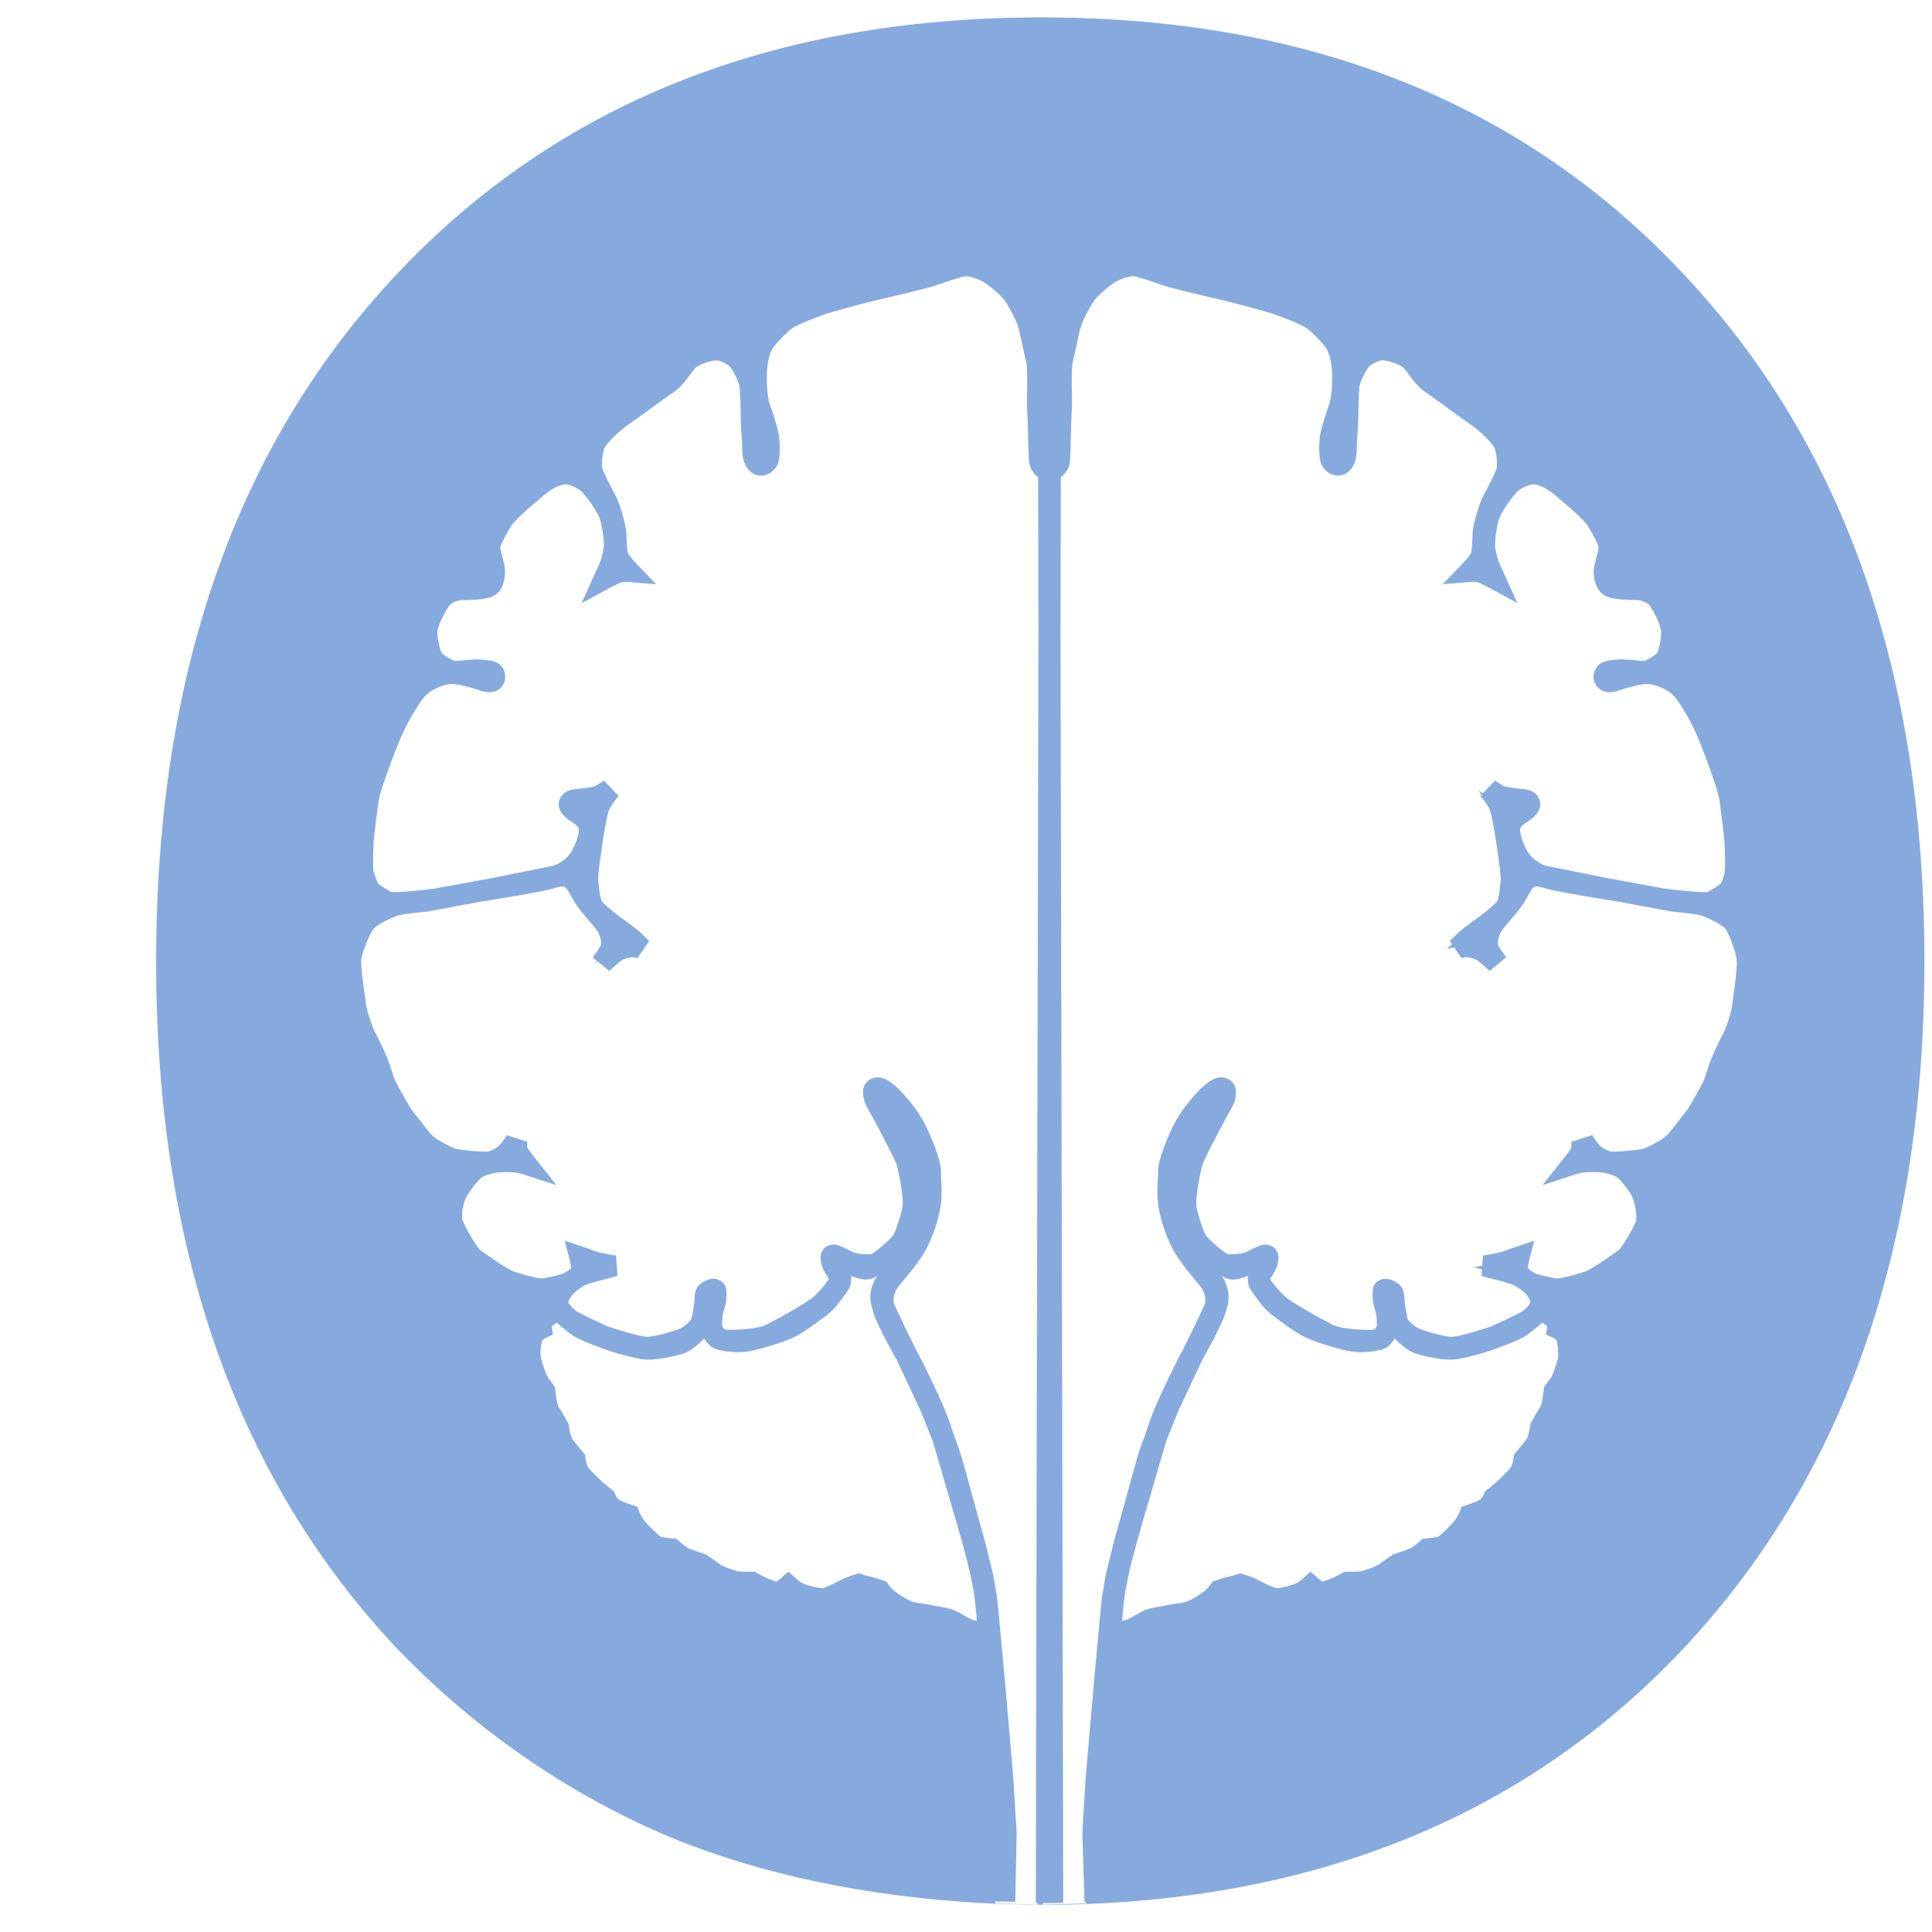 <?xml version="1.0" encoding="UTF-8" standalone="no"?>
<!-- Created with Inkscape (http://www.inkscape.org/) -->

<svg
   xmlns:dc="http://purl.org/dc/elements/1.1/"
   xmlns:cc="http://creativecommons.org/ns#"
   xmlns:rdf="http://www.w3.org/1999/02/22-rdf-syntax-ns#"
   xmlns:svg="http://www.w3.org/2000/svg"
   xmlns="http://www.w3.org/2000/svg"
   xmlns:sodipodi="http://sodipodi.sourceforge.net/DTD/sodipodi-0.dtd"
   xmlns:inkscape="http://www.inkscape.org/namespaces/inkscape"
   width="32"
   height="32"
   viewBox="0 0 32 32"
   id="svg4189"
   version="1.1"
   inkscape:version="0.91 r13725"
   sodipodi:docname="favicon.svg"
   inkscape:export-filename="/home/yoh/proj/CON/3rd/buddycloud.com/theme/static/img/logos/favicon.png"
   inkscape:export-xdpi="90"
   inkscape:export-ydpi="90">
  <defs
     id="defs4191">
    <filter
       style="color-interpolation-filters:sRGB"
       inkscape:label="Drop Shadow"
       id="filter4935">
      <feFlood
         flood-opacity="0.498"
         flood-color="rgb(0,0,0)"
         result="flood"
         id="feFlood4937" />
      <feComposite
         in="flood"
         in2="SourceGraphic"
         operator="in"
         result="composite1"
         id="feComposite4939" />
      <feGaussianBlur
         in="composite1"
         stdDeviation="0.5"
         result="blur"
         id="feGaussianBlur4941" />
      <feOffset
         dx="0.5"
         dy="0.5"
         result="offset"
         id="feOffset4943" />
      <feComposite
         in="SourceGraphic"
         in2="offset"
         operator="over"
         result="composite2"
         id="feComposite4945" />
    </filter>
    <filter
       style="color-interpolation-filters:sRGB;"
       inkscape:label="Drop Shadow"
       id="filter4790">
      <feFlood
         flood-opacity="0.498"
         flood-color="rgb(0,0,0)"
         result="flood"
         id="feFlood4792" />
      <feComposite
         in="flood"
         in2="SourceGraphic"
         operator="out"
         result="composite1"
         id="feComposite4794" />
      <feGaussianBlur
         in="composite1"
         stdDeviation="0.5"
         result="blur"
         id="feGaussianBlur4796" />
      <feOffset
         dx="0.5"
         dy="0.5"
         result="offset"
         id="feOffset4798" />
      <feComposite
         in="offset"
         in2="SourceGraphic"
         operator="atop"
         result="composite2"
         id="feComposite4800" />
    </filter>
  </defs>
  <sodipodi:namedview
     id="base"
     pagecolor="#d6d6d6"
     bordercolor="#666666"
     borderopacity="1.0"
     inkscape:pageopacity="0"
     inkscape:pageshadow="2"
     inkscape:zoom="14.618975"
     inkscape:cx="18.794093"
     inkscape:cy="24.777597"
     inkscape:document-units="px"
     inkscape:current-layer="g6117"
     showgrid="false"
     fit-margin-top="0"
     fit-margin-left="0"
     fit-margin-right="0"
     fit-margin-bottom="0"
     units="px" />
  <g
     inkscape:label="Layer 1"
     inkscape:groupmode="layer"
     id="layer1"
     transform="translate(389.071,-401.864)">
    <g
       style="display:inline;opacity:1"
       id="g6117"
       transform="matrix(8.442,0,0,8.483,-3067.952,-4665.407)">
      <g
         transform="matrix(0.122,0,0,0.115,278.869,531.872)"
         id="g6117-1"
         style="display:inline;opacity:1;enable-background:new;filter:url(#filter4790)">
        <g
           id="g6119-4">
          <g
             transform="translate(-34.209,0)"
             id="g6140-3">
            <g
               style="fill:#87aade;fill-opacity:1"
               transform="translate(24.435,-31.52)"
               id="g6129-5">
              <g
                 transform="translate(128.984,82.368)"
                 style="font-style:normal;font-variant:normal;font-weight:normal;font-stretch:normal;font-size:42.307px;line-height:125%;font-family:'DejaVu Sans';-inkscape-font-specification:'DejaVu Sans';text-align:start;letter-spacing:0px;word-spacing:0px;writing-mode:lr-tb;text-anchor:start;fill:#87aade;fill-opacity:1;stroke:none;stroke-width:1px;stroke-linecap:butt;stroke-linejoin:miter;stroke-opacity:1"
                 id="g6131-2">
                <path
                   inkscape:connector-curvature="0"
                   id="path6137-2"
                   transform="matrix(0.118,0,0,0.118,173.703,518.271)"
                   d="m 326.889,0 c -36.621,0 -65.924,12.315 -87.896,36.965 -21.856,24.533 -32.777,57.488 -32.777,98.844 0,41.355 10.921,74.293 32.777,98.826 11.047,12.16 24.396,21.699 38.369,27.67 14.404,5.987 29.217,8.426 43.408,9.125 l 5.586,0.137 c 2e-5,-0.011 -2e-5,-0.022 0,-0.033 l -5.779,-0.164 0.189,-9.896 -0.461,-8.014 -1.182,-14.469 c 0,0 -0.717,-8.176 -0.922,-10.488 -0.025,-0.284 -0.108,-0.738 -0.162,-1.111 0.311,2.618 0.504,5.525 0.504,5.525 l -0.842,-0.357 c 0,0 -1.231,-0.144 -1.783,-0.297 -0.551,-0.153 -1.57,-0.851 -2.322,-1.281 -0.753,-0.43 -1.916,-0.573 -2.6,-0.717 -0.685,-0.143 -1.368,-0.283 -1.984,-0.359 -0.616,-0.072 -1.301,-0.213 -1.984,-0.572 -0.684,-0.359 -1.575,-0.933 -2.271,-1.512 -0.697,-0.578 -1.15,-1.285 -1.15,-1.285 0,0 -1.164,-0.426 -1.574,-0.502 -0.411,-0.073 -1.23,-0.359 -1.23,-0.359 0,0 -0.89,0.286 -1.574,0.645 -0.684,0.359 -1.642,0.932 -2.668,1.291 -1.026,0.359 -2.599,-0.213 -3.488,-0.5 -0.889,-0.287 -1.805,-1.18 -1.805,-1.18 0,0 -0.797,0.746 -1.275,0.891 -0.479,0.143 -1.548,-0.38 -2.053,-0.572 -0.504,-0.193 -1.641,-0.861 -1.641,-0.861 0,0 -1.847,5.2e-4 -2.322,-0.145 -0.479,-0.144 -2.257,-0.717 -2.873,-1.219 -0.616,-0.502 -1.711,-1.291 -1.711,-1.291 0,0 -1.711,-0.575 -2.395,-0.934 -0.685,-0.359 -1.574,-1.219 -1.574,-1.219 0,0 -1.642,-0.143 -2.189,-0.43 -0.548,-0.287 -2.257,-2.08 -2.805,-2.869 -0.547,-0.789 -0.82,-1.576 -0.82,-1.576 0,0 -1.71,-0.574 -2.326,-1.076 -0.616,-0.503 -0.959,-1.436 -0.959,-1.436 l -1.162,-1.004 c 0,0 -1.71,-1.649 -2.258,-2.438 -0.546,-0.789 -0.684,-2.152 -0.684,-2.152 0,0 -1.164,-1.434 -1.604,-2.166 -0.441,-0.73 -0.654,-2.424 -0.654,-2.424 0,0 -0.822,-1.577 -1.232,-2.223 -0.41,-0.645 -0.611,-2.98 -0.611,-2.98 0,0 -0.346,-0.533 -0.688,-0.963 -0.342,-0.43 -1.027,-2.509 -1.232,-3.514 -0.205,-1.004 0.002,-2.512 0.207,-3.229 0.205,-0.717 1.256,-1.254 1.256,-1.254 0,0 -0.095,-0.61 0.111,-0.969 0.205,-0.358 0.754,-0.86 1.232,-1.146 0.478,-0.287 1.094,-0.574 1.094,-0.574 0,0 0.46,0.441 0.891,0.846 -0.489,-0.516 -0.969,-1.178 -1.076,-1.59 -0.154,-0.591 0.359,-1.722 0.924,-2.42 0.565,-0.699 1.693,-1.505 2.258,-1.773 0.565,-0.268 2.002,-0.701 2.668,-0.861 0.667,-0.161 1.896,-0.537 1.896,-0.537 0,0 -2.309,-0.376 -3.078,-0.699 -0.769,-0.324 -1.539,-0.592 -1.539,-0.592 0,0 0.359,1.452 0.256,1.99 -0.103,0.539 -1.18,1.346 -1.744,1.668 -0.564,0.322 -2.514,0.753 -3.387,0.914 -0.873,0.162 -3.439,-0.646 -4.67,-1.076 -1.231,-0.43 -4.105,-2.69 -4.926,-3.281 -0.821,-0.591 -2.514,-3.873 -2.924,-5.002 -0.41,-1.129 0.051,-3.227 0.41,-4.141 0.36,-0.914 1.694,-2.797 2.412,-3.496 0.718,-0.7 1.949,-1.023 2.77,-1.184 0.821,-0.159 2.31,-0.159 3.131,-0.051 0.821,0.107 1.281,0.27 1.281,0.27 0,0 -0.923,-1.239 -1.18,-1.83 -0.257,-0.591 -0.104,-1.613 -0.104,-1.613 0,0 -0.617,1.129 -1.283,1.828 -0.667,0.699 -1.589,1.131 -2.309,1.291 -0.719,0.161 -4.105,-0.214 -4.875,-0.375 -0.77,-0.161 -2.923,-1.399 -3.693,-2.045 -0.77,-0.645 -2.567,-3.28 -3.08,-3.926 -0.513,-0.645 -2.206,-3.873 -2.564,-4.68 -0.359,-0.806 -0.771,-2.475 -1.078,-3.281 -0.308,-0.807 -1.18,-2.796 -1.59,-3.549 -0.41,-0.753 -1.282,-3.441 -1.428,-4.58 -0.145,-1.138 -0.726,-5.154 -0.676,-6.553 0.051,-1.398 1.179,-4.303 1.898,-5.379 0.719,-1.076 3.181,-2.205 4.053,-2.527 0.872,-0.323 4.311,-0.646 4.311,-0.646 l 7.08,-1.396 c 0,0 8.416,-1.397 10.006,-1.936 1.59,-0.539 2.36,-0.269 2.924,0.268 0.564,0.537 1.181,1.936 1.746,2.85 0.565,0.914 2.308,2.904 2.822,3.711 0.514,0.807 0.77,2.098 0.77,2.797 0,0.7 -1.488,2.689 -1.488,2.689 0,0 1.232,-1.238 1.848,-1.668 0.616,-0.43 0.974,-0.484 1.744,-0.699 0.77,-0.215 1.797,0.162 1.797,0.162 l -1.18,-1.238 c 0,0 -1.591,-1.343 -2.207,-1.773 -0.616,-0.43 -2.412,-1.938 -3.074,-2.727 -0.662,-0.789 -0.775,-2.976 -0.877,-3.891 -0.101,-0.915 0.411,-4.356 0.564,-5.486 0.154,-1.13 0.564,-3.926 0.924,-5.109 0.36,-1.183 1.643,-2.689 1.643,-2.689 0,0 -0.77,0.537 -1.283,0.859 -0.513,0.323 -2.617,0.587 -3.387,0.646 -0.77,0.054 -0.975,0.593 -0.77,0.969 0.205,0.376 0.514,0.645 1.232,1.129 0.718,0.485 1.333,1.182 1.436,2.043 0.103,0.861 -0.46,2.959 -1.436,4.465 -0.975,1.507 -2.875,2.314 -2.875,2.314 0,0 -7.747,1.667 -8.824,1.883 -1.077,0.215 -6.157,1.183 -7.184,1.398 -1.026,0.215 -6.209,0.807 -6.928,0.592 -0.718,-0.215 -1.743,-1.023 -2.359,-1.453 -0.616,-0.43 -0.926,-1.775 -1.182,-2.473 -0.256,-0.699 -0.101,-4.034 -0.051,-5.002 0.05,-0.967 0.512,-4.68 0.666,-5.863 0.154,-1.183 1.078,-3.818 1.488,-5.055 0.41,-1.237 1.692,-4.896 2.77,-6.939 1.078,-2.044 2.054,-3.712 3.029,-4.518 0.975,-0.807 2.463,-1.452 3.643,-1.613 1.18,-0.161 3.078,0.429 3.797,0.645 0.718,0.215 1.54,0.646 2.053,0.484 0.512,-0.162 0.461,-0.916 0.256,-1.238 -0.205,-0.322 -0.822,-0.322 -1.592,-0.43 -0.77,-0.107 -2.925,0.217 -3.643,0.217 -0.718,0 -2.461,-1.131 -2.924,-1.723 -0.462,-0.592 -0.873,-2.528 -0.924,-3.818 -0.051,-1.291 1.181,-3.712 1.848,-4.734 0.667,-1.022 2.104,-1.506 3.027,-1.506 0.923,0 2.461,-0.054 3.334,-0.322 0.872,-0.269 0.977,-1.614 0.977,-2.42 0,-0.806 -0.668,-2.688 -0.668,-3.334 0,-0.646 0.874,-2.42 1.643,-3.766 0.769,-1.345 3.387,-3.604 4.824,-4.895 1.437,-1.291 2.771,-1.876 3.797,-1.936 1.026,-0.054 2.617,0.753 3.283,1.398 0.667,0.645 2.154,2.797 2.719,4.088 0.565,1.291 0.82,3.711 0.82,4.732 0,1.022 -0.461,2.69 -0.717,3.281 -0.256,0.591 -0.666,1.559 -0.666,1.559 0,0 1.488,-0.862 2.104,-0.969 0.616,-0.102 1.18,-0.051 1.18,-0.051 0,0 -1.178,-1.291 -1.486,-1.99 -0.309,-0.7 -0.309,-2.637 -0.359,-3.551 -0.052,-0.914 -0.874,-3.925 -1.336,-4.785 -0.461,-0.861 -1.589,-3.175 -1.846,-4.035 -0.257,-0.861 -0.104,-2.797 0.307,-3.926 0.411,-1.129 2.567,-3.227 3.85,-4.141 1.282,-0.914 4.72,-3.657 5.951,-4.518 1.231,-0.861 1.951,-2.312 2.771,-3.281 0.821,-0.969 2.771,-1.56 3.797,-1.668 1.026,-0.108 2.617,0.753 3.182,1.398 0.565,0.645 1.486,2.581 1.641,3.496 0.154,0.915 0.205,3.872 0.205,4.895 0,1.022 0.205,3.228 0.205,4.25 0,1.022 0.105,1.882 0.617,2.365 0.513,0.484 1.025,3.88e-4 1.281,-0.43 0.257,-0.43 0.258,-2.529 0.104,-3.496 -0.154,-0.967 -0.871,-3.28 -1.23,-4.355 -0.36,-1.076 -0.461,-3.658 -0.41,-4.895 0.051,-1.237 0.307,-2.905 0.871,-3.98 0.564,-1.076 2.308,-2.905 3.129,-3.551 0.821,-0.645 3.798,-1.882 5.029,-2.312 1.231,-0.43 5.747,-1.721 7.338,-2.098 1.591,-0.377 6.465,-1.614 7.389,-1.938 0.924,-0.324 3.386,-1.291 4.412,-1.451 1.026,-0.161 2.978,0.591 3.85,1.236 0.872,0.645 2.463,2.043 3.078,3.012 0.616,0.968 1.642,3.012 1.949,4.088 0.308,1.076 0.821,3.981 1.129,5.271 0.309,1.291 0.052,5.702 0.154,7.154 0.101,1.453 0.153,6.239 0.256,7.314 0.103,1.076 1.232,1.559 1.232,1.559 l 0.049,24.223 c 0.017,-8.163 0.034,-15.913 0.051,-24.223 0,0 1.128,-0.485 1.23,-1.561 0.103,-1.076 0.155,-5.862 0.256,-7.314 0.103,-1.453 -0.155,-5.862 0.154,-7.152 0.308,-1.291 0.821,-4.196 1.129,-5.271 0.307,-1.076 1.333,-3.12 1.949,-4.088 0.616,-0.968 2.208,-2.366 3.08,-3.012 0.872,-0.646 2.821,-1.399 3.848,-1.238 1.026,0.16 3.49,1.13 4.414,1.453 0.924,0.324 5.798,1.559 7.389,1.936 1.591,0.377 6.106,1.669 7.338,2.1 1.231,0.43 4.206,1.667 5.027,2.312 0.821,0.646 2.567,2.475 3.131,3.551 0.564,1.076 0.82,2.742 0.871,3.979 0.051,1.237 -0.051,3.821 -0.41,4.896 -0.36,1.076 -1.078,3.388 -1.232,4.355 -0.154,0.967 -0.154,3.066 0.104,3.496 0.257,0.43 0.771,0.913 1.283,0.43 0.513,-0.484 0.615,-1.345 0.615,-2.367 0,-1.022 0.205,-3.226 0.205,-4.248 0,-1.022 0.052,-3.982 0.207,-4.896 0.154,-0.915 1.076,-2.849 1.641,-3.494 0.565,-0.646 2.155,-1.506 3.182,-1.398 1.026,0.108 2.976,0.697 3.797,1.666 0.821,0.969 1.54,2.421 2.771,3.281 1.231,0.861 4.669,3.604 5.951,4.518 1.282,0.914 3.439,3.013 3.85,4.143 0.41,1.129 0.564,3.065 0.307,3.926 -0.257,0.861 -1.386,3.173 -1.848,4.033 -0.462,0.86 -1.282,3.873 -1.334,4.787 -0.051,0.914 -0.05,2.851 -0.359,3.551 -0.307,0.699 -1.486,1.988 -1.486,1.988 0,0 0.564,-0.051 1.18,0.051 0.616,0.107 2.104,0.969 2.104,0.969 0,0 -0.41,-0.967 -0.666,-1.559 -0.256,-0.591 -0.719,-2.26 -0.719,-3.281 0,-1.022 0.256,-3.442 0.82,-4.732 0.565,-1.291 2.052,-3.443 2.719,-4.088 0.666,-0.646 2.259,-1.453 3.285,-1.398 1.026,0.059 2.36,0.645 3.797,1.936 1.437,1.291 4.053,3.549 4.822,4.895 0.769,1.345 1.643,3.12 1.643,3.766 0,0.646 -0.666,2.528 -0.666,3.334 0,0.806 0.102,2.151 0.975,2.42 0.873,0.268 2.413,0.322 3.336,0.322 0.922,0 2.36,0.485 3.027,1.508 0.667,1.022 1.899,3.442 1.848,4.732 -0.051,1.291 -0.462,3.226 -0.924,3.818 -0.463,0.592 -2.208,1.723 -2.926,1.723 -0.717,0 -2.872,-0.324 -3.643,-0.217 -0.77,0.108 -1.387,0.107 -1.592,0.43 -0.206,0.322 -0.256,1.077 0.256,1.238 0.512,0.161 1.334,-0.267 2.053,-0.482 0.718,-0.215 2.617,-0.808 3.797,-0.646 1.18,0.161 2.669,0.806 3.645,1.613 0.975,0.807 1.949,2.474 3.027,4.518 1.078,2.044 2.361,5.703 2.771,6.939 0.41,1.237 1.333,3.871 1.486,5.055 0.154,1.183 0.616,4.896 0.666,5.863 0.051,0.966 0.206,4.303 -0.051,5.002 -0.256,0.699 -0.564,2.042 -1.18,2.473 -0.615,0.43 -1.643,1.238 -2.361,1.453 -0.718,0.215 -5.9,-0.376 -6.926,-0.592 -1.026,-0.215 -6.107,-1.183 -7.184,-1.398 -1.077,-0.215 -8.826,-1.883 -8.826,-1.883 0,0 -1.898,-0.806 -2.873,-2.312 -0.975,-1.506 -1.54,-3.604 -1.438,-4.465 0.103,-0.861 0.719,-1.56 1.438,-2.045 0.718,-0.484 1.025,-0.753 1.23,-1.129 0.205,-0.376 3.5e-4,-0.915 -0.77,-0.969 -0.77,-0.059 -2.874,-0.321 -3.387,-0.645 -0.513,-0.322 -1.281,-0.861 -1.281,-0.861 0,0 1.281,1.506 1.641,2.689 0.36,1.183 0.77,3.981 0.924,5.111 0.154,1.13 0.666,4.572 0.564,5.486 -0.102,0.915 -0.212,3.101 -0.875,3.891 -0.662,0.789 -2.46,2.294 -3.076,2.725 -0.615,0.43 -2.207,1.775 -2.207,1.775 l -1.18,1.236 c 0,0 1.027,-0.376 1.797,-0.16 0.77,0.215 1.128,0.268 1.744,0.699 0.616,0.43 1.848,1.666 1.848,1.666 0,0 -1.488,-1.988 -1.488,-2.688 0,-0.698 0.255,-1.99 0.77,-2.797 0.514,-0.807 2.257,-2.797 2.822,-3.711 0.565,-0.914 1.182,-2.315 1.746,-2.852 0.564,-0.538 1.334,-0.806 2.924,-0.268 1.59,0.539 10.006,1.936 10.006,1.936 l 7.08,1.398 c 0,0 3.439,0.321 4.311,0.645 0.872,0.322 3.336,1.454 4.055,2.529 0.719,1.076 1.846,3.981 1.896,5.379 0.051,1.398 -0.529,5.414 -0.674,6.553 -0.145,1.139 -1.019,3.827 -1.43,4.58 -0.41,0.753 -1.281,2.744 -1.59,3.551 -0.307,0.807 -0.719,2.473 -1.078,3.279 -0.359,0.806 -2.051,4.034 -2.564,4.68 -0.513,0.646 -2.31,3.28 -3.08,3.926 -0.77,0.646 -2.923,1.884 -3.693,2.045 -0.77,0.16 -4.156,0.538 -4.875,0.377 -0.718,-0.162 -1.642,-0.592 -2.309,-1.291 -0.666,-0.699 -1.283,-1.828 -1.283,-1.828 0,0 0.156,1.022 -0.102,1.613 -0.257,0.591 -1.182,1.828 -1.182,1.828 0,0 0.463,-0.162 1.283,-0.268 0.821,-0.108 2.308,-0.108 3.129,0.051 0.821,0.161 2.053,0.484 2.771,1.184 0.718,0.699 2.053,2.58 2.412,3.494 0.36,0.914 0.82,3.014 0.41,4.143 -0.41,1.129 -2.103,4.411 -2.924,5.002 -0.821,0.591 -3.694,2.849 -4.926,3.279 -1.231,0.43 -3.797,1.238 -4.67,1.076 -0.872,-0.161 -2.823,-0.592 -3.387,-0.914 -0.564,-0.322 -1.642,-1.129 -1.744,-1.668 -0.103,-0.539 0.254,-1.99 0.254,-1.99 0,0 -0.77,0.27 -1.539,0.594 -0.769,0.324 -3.078,0.697 -3.078,0.697 0,0 1.232,0.376 1.898,0.537 0.666,0.16 2.103,0.593 2.668,0.861 0.565,0.268 1.693,1.077 2.258,1.775 0.565,0.698 1.077,1.829 0.924,2.42 -0.105,0.403 -0.571,1.046 -1.049,1.557 0.406,-0.383 0.857,-0.814 0.857,-0.814 0,0 0.617,0.287 1.096,0.574 0.479,0.287 1.025,0.788 1.23,1.146 0.206,0.359 0.113,0.969 0.113,0.969 0,0 1.051,0.537 1.256,1.254 0.206,0.717 0.411,2.224 0.207,3.229 -0.206,1.004 -0.89,3.083 -1.232,3.514 -0.342,0.43 -0.688,0.963 -0.688,0.963 0,0 -0.203,2.335 -0.613,2.98 -0.41,0.646 -1.23,2.223 -1.23,2.223 0,0 -0.215,1.694 -0.654,2.424 -0.441,0.732 -1.604,2.166 -1.604,2.166 0,0 -0.137,1.363 -0.684,2.152 -0.548,0.789 -2.258,2.438 -2.258,2.438 l -1.164,1.004 c 0,0 -0.341,0.933 -0.957,1.436 -0.615,0.502 -2.326,1.076 -2.326,1.076 0,0 -0.272,0.788 -0.82,1.576 -0.548,0.789 -2.257,2.583 -2.805,2.869 -0.548,0.287 -2.189,0.43 -2.189,0.43 0,0 -0.89,0.86 -1.574,1.219 -0.684,0.358 -2.395,0.934 -2.395,0.934 0,0 -1.095,0.789 -1.711,1.291 -0.615,0.501 -2.394,1.075 -2.873,1.219 -0.475,0.145 -2.322,0.145 -2.322,0.145 0,0 -1.138,0.668 -1.643,0.861 -0.503,0.193 -1.574,0.716 -2.053,0.572 -0.479,-0.144 -1.273,-0.891 -1.273,-0.891 0,0 -0.916,0.892 -1.805,1.18 -0.889,0.287 -2.462,0.859 -3.488,0.5 -1.026,-0.36 -1.986,-0.932 -2.67,-1.291 -0.684,-0.358 -1.572,-0.645 -1.572,-0.645 0,0 -0.821,0.286 -1.232,0.359 -0.41,0.076 -1.574,0.502 -1.574,0.502 0,0 -0.452,0.707 -1.148,1.285 -0.697,0.579 -1.587,1.153 -2.271,1.512 -0.684,0.359 -1.369,0.5 -1.984,0.572 -0.616,0.076 -1.3,0.216 -1.984,0.359 -0.684,0.144 -1.847,0.287 -2.6,0.717 -0.753,0.43 -1.771,1.128 -2.322,1.281 -0.552,0.153 -1.783,0.297 -1.783,0.297 l -0.842,0.359 c 0,0 0.191,-2.855 0.496,-5.453 -0.049,0.344 -0.127,0.772 -0.15,1.037 -0.205,2.312 -0.924,10.488 -0.924,10.488 l -1.182,14.469 -0.461,8.014 0.297,9.887 -5.885,0.189 0,0.004 -0.06,-0.002 -0.541,0.018 0.24,0.006 c 36.505,0 65.851,-12.407 87.707,-36.939 21.856,-24.65 32.793,-57.588 32.793,-98.826 0,-41.355 -10.937,-74.311 -32.793,-98.844 C 392.566,12.315 363.393,0 326.889,0 Z m 0.127,271.551 0.06,-0.002 -0.361,-181.9 c -0.128,61.295 -0.266,119.493 -0.359,181.885 l 0.66,0.018 z M 303.438,154.174 c -0.45,-0.03 -0.605,0.424 -0.527,0.908 0.005,0.034 0.022,0.068 0.029,0.102 -0.034,-0.345 0.01,-0.638 0.189,-0.795 0.374,-0.327 0.788,-0.045 1.4,0.439 -0.202,-0.189 -0.39,-0.352 -0.541,-0.445 -0.218,-0.135 -0.401,-0.199 -0.551,-0.209 z m 46.555,0.002 c -0.15,0.01 -0.333,0.074 -0.551,0.209 -0.146,0.09 -0.328,0.245 -0.523,0.426 0.6,-0.474 1.009,-0.745 1.379,-0.422 0.181,0.158 0.227,0.454 0.191,0.803 0.008,-0.037 0.025,-0.072 0.031,-0.109 0.077,-0.484 -0.078,-0.937 -0.527,-0.906 z m -42.281,4.566 c 0.688,1.213 1.629,3.454 2.055,4.682 l -0.002,0 c 0.353,1.017 0.605,2.295 0.732,3.732 -0.004,-0.527 -0.018,-0.996 -0.043,-1.316 -0.103,-1.345 -1.642,-5.433 -2.668,-6.992 -0.021,-0.032 -0.052,-0.073 -0.074,-0.105 z m 37.99,0.027 c -0.016,0.024 -0.041,0.054 -0.057,0.078 -1.026,1.559 -2.565,5.649 -2.668,6.994 -0.023,0.304 -0.036,0.756 -0.041,1.248 0.13,-1.411 0.38,-2.664 0.729,-3.666 l -0.002,0 c 0.423,-1.219 1.352,-3.435 2.039,-4.654 z m -0.553,11.576 c -0.063,0.821 -0.08,1.535 0.018,1.902 0.175,0.661 0.549,1.769 0.99,2.832 -0.396,-1.212 -1.023,-3.079 -1.023,-4.184 0,-0.131 0.012,-0.373 0.016,-0.551 z m -36.865,0.047 c 0.003,0.158 0.014,0.382 0.014,0.502 0,1.098 -0.619,2.948 -1.016,4.162 0.437,-1.056 0.807,-2.153 0.98,-2.809 0.095,-0.361 0.081,-1.054 0.021,-1.855 z m 38.41,5.857 c 0.269,0.537 0.541,1.014 0.799,1.305 0.889,1.004 1.437,1.22 2.463,1.793 1.026,0.573 1.163,1.146 2.189,0.859 1.026,-0.287 1.984,-0.86 2.531,-1.146 0.548,-0.287 1.23,-0.789 1.504,-0.359 0.047,0.074 0.062,0.167 0.066,0.266 0.082,-0.411 0.098,-0.886 -0.492,-0.648 -0.666,0.268 -1.127,0.592 -1.795,0.914 -0.667,0.322 -3.181,0.701 -4.002,0.109 -0.676,-0.487 -2.453,-1.956 -3.264,-3.092 z m -39.967,0.014 c -0.815,1.134 -2.579,2.591 -3.252,3.076 -0.821,0.591 -3.337,0.215 -4.004,-0.107 -0.667,-0.322 -1.129,-0.646 -1.795,-0.914 -0.583,-0.235 -0.575,0.225 -0.496,0.633 0.006,-0.093 0.022,-0.18 0.066,-0.25 0.273,-0.43 0.958,0.073 1.506,0.359 0.547,0.287 1.505,0.86 2.531,1.146 1.026,0.287 1.163,-0.286 2.189,-0.859 1.026,-0.573 1.574,-0.789 2.463,-1.793 0.255,-0.288 0.524,-0.76 0.791,-1.291 z m 48.443,5.746 c 0.012,0.15 0.044,0.295 0.119,0.42 0.342,0.573 1.437,2.224 2.121,2.869 0.684,0.646 3.421,2.796 4.652,3.441 0.641,0.336 1.896,0.796 3.127,1.189 -0.279,-0.092 -0.54,-0.194 -0.764,-0.314 -1.898,-1.022 -5.798,-3.335 -6.773,-4.303 -0.943,-0.936 -2.256,-2.517 -2.482,-3.303 z m -56.914,0.016 c -0.24,0.791 -1.542,2.356 -2.479,3.285 -0.975,0.968 -4.875,3.28 -6.773,4.303 -0.223,0.12 -0.482,0.224 -0.76,0.316 1.229,-0.393 2.479,-0.854 3.119,-1.189 1.231,-0.645 3.969,-2.796 4.652,-3.441 0.684,-0.645 1.779,-2.296 2.121,-2.869 0.072,-0.121 0.106,-0.26 0.119,-0.404 z m -17.141,1.154 c -0.238,-2.4e-4 -0.591,0.219 -0.783,0.354 -0.307,0.215 -0.256,0.698 -0.307,1.344 -0.008,0.097 -0.029,0.28 -0.039,0.404 0.098,-0.595 0.324,-1.455 0.568,-1.775 0.249,-0.328 0.696,-0.066 0.787,0.324 0.003,-0.109 0.018,-0.258 0.018,-0.348 0,-0.223 -0.102,-0.303 -0.244,-0.303 z m 91.201,0 c -0.143,1.4e-4 -0.244,0.08 -0.244,0.303 0,0.088 0.015,0.233 0.018,0.34 0.096,-0.385 0.536,-0.643 0.783,-0.316 0.25,0.328 0.483,1.226 0.576,1.82 -0.012,-0.141 -0.035,-0.342 -0.043,-0.449 -0.051,-0.646 -10e-4,-1.129 -0.309,-1.344 -0.192,-0.135 -0.544,-0.354 -0.781,-0.354 z m -91.088,1.938 c -0.052,0.256 -0.103,0.522 -0.178,0.73 0.079,-0.216 0.133,-0.468 0.178,-0.73 z m 90.979,0.039 c 0.036,0.203 0.082,0.393 0.139,0.57 -0.056,-0.173 -0.097,-0.371 -0.139,-0.57 z m -68.039,0.477 c 0.168,0.906 0.599,1.768 1.082,2.893 0.396,0.922 1.187,2.41 1.957,3.906 -0.115,-0.244 -2.506,-5.336 -3.039,-6.799 z m 45.09,0.008 c -0.535,1.466 -2.894,6.49 -3.025,6.77 0.766,-1.489 1.551,-2.967 1.945,-3.885 0.481,-1.121 0.911,-1.981 1.08,-2.885 z m -87.654,1.926 c 0.54,0.486 1.098,0.967 1.436,1.174 0.821,0.502 3.284,1.505 4.516,1.936 1.232,0.43 2.598,0.789 3.967,1.076 1.368,0.288 4.105,-0.43 4.994,-0.717 0.89,-0.287 2.533,-2.008 2.807,-2.51 0.038,-0.07 0.074,-0.217 0.111,-0.334 -0.446,0.792 -1.45,1.583 -1.982,1.908 -0.624,0.381 -3.942,1.447 -5.379,1.447 -1.437,0 -5.902,-1.615 -5.902,-1.615 0,0 -3.951,-1.935 -4.566,-2.365 z m 130.213,0.006 c -0.631,0.437 -4.557,2.361 -4.557,2.361 0,0 -4.464,1.613 -5.9,1.613 -1.437,0 -4.755,-1.066 -5.379,-1.447 -0.535,-0.327 -1.55,-1.123 -1.992,-1.92 0.039,0.123 0.078,0.274 0.117,0.346 0.274,0.501 1.915,2.222 2.805,2.51 0.889,0.287 3.626,1.004 4.994,0.717 1.369,-0.287 2.735,-0.646 3.967,-1.076 1.231,-0.43 3.695,-1.434 4.516,-1.936 0.337,-0.206 0.892,-0.684 1.43,-1.168 z m -111.072,0.791 c -1e-5,0.005 -0.002,0.015 -0.002,0.019 0,0.369 0.19,0.85 0.48,1.266 -0.25,-0.413 -0.428,-0.9 -0.479,-1.271 -5.7e-4,-0.004 5.6e-4,-0.009 0,-0.014 z m 91.941,0.023 c -0.051,0.365 -0.224,0.837 -0.467,1.242 0.281,-0.41 0.466,-0.879 0.467,-1.242 z m -7.326,1.594 c 1.07,0.337 2.108,0.623 2.656,0.697 0.95,0.131 2.261,0.052 3.08,-0.195 -0.787,0.086 -3.731,0.107 -5.736,-0.502 z m -77.303,0.004 c -2.011,0.606 -4.955,0.584 -5.73,0.498 0.819,0.249 2.135,0.326 3.086,0.195 0.546,-0.074 1.578,-0.359 2.645,-0.693 z m 24.373,15.031 c 0.858,2.973 1.898,7.013 2.467,8.969 0.498,1.708 1.281,4.642 1.922,7.221 -0.27,-1.163 -0.528,-2.234 -0.721,-2.924 -0.616,-2.206 -2.515,-9.895 -3.113,-11.732 -0.117,-0.36 -0.369,-1.016 -0.555,-1.533 z m 28.545,0.074 c -0.175,0.488 -0.417,1.116 -0.529,1.459 -0.599,1.837 -2.498,9.529 -3.113,11.734 -0.187,0.669 -0.436,1.694 -0.697,2.814 0.637,-2.554 1.406,-5.428 1.896,-7.113 0.564,-1.936 1.59,-5.93 2.443,-8.895 z"
                   style="fill:#87aade;fill-opacity:1" />
              </g>
            </g>
            <path
               sodipodi:nodetypes="cccccccsccccccccccsccccccccscccccsccccccccccccsccccccccccccccccccccccccccccscccccccccccccccccccccccscccccccccccccccccccccccccccsccccccccccccccccccccccccccccsccccccccccccccccccccccccssccccccccccccccsscccccsscscccscccssccccccccccccccccccscccccccccsccccccccccccccccccccccccccccccccccccccccsccscsccccccccccccsccccccscccccccccccccccccccscccccccscccsscccccccccccccccscccccsscscccscccssccccccccccccccccccccccccccccscccccccccccccccccccccccccsccccccccccccccsccscsccccscccccccsccccccccccccccccccc"
               inkscape:connector-curvature="0"
               d="m 363.816,588.384 c -0.057,-0.164 -0.195,-0.49 -0.276,-0.609 -0.081,-0.118 -0.239,-0.321 -0.324,-0.389 -0.085,-0.068 -0.138,-0.11 -0.186,-0.068 -0.049,0.042 -0.024,0.161 0.041,0.271 0.065,0.11 0.405,0.795 0.454,0.93 0.049,0.135 0.154,0.752 0.113,0.905 -0.041,0.152 -0.17,0.507 -0.276,0.626 -0.105,0.118 -0.17,0.144 -0.292,0.211 -0.122,0.068 -0.138,0.135 -0.259,0.101 -0.122,-0.034 -0.235,-0.101 -0.3,-0.135 -0.065,-0.034 -0.146,-0.093 -0.178,-0.042 -0.032,0.051 0.032,0.161 0.065,0.211 0.032,0.051 0.081,0.161 0.041,0.228 -0.041,0.068 -0.17,0.262 -0.251,0.338 -0.081,0.076 -0.405,0.33 -0.551,0.406 -0.146,0.076 -0.562,0.209 -0.705,0.228 -0.143,0.02 -0.357,0 -0.43,-0.051 -0.073,-0.051 -0.124,-0.152 -0.124,-0.22 0,-0.068 0.012,-0.23 0.036,-0.298 0.024,-0.068 0.041,-0.173 0.038,-0.226 -0.002,-0.053 -0.065,-0.093 -0.097,-0.051 -0.032,0.042 -0.065,0.169 -0.073,0.237 -0.008,0.068 -0.041,0.296 -0.073,0.355 -0.032,0.059 -0.227,0.262 -0.332,0.296 -0.105,0.034 -0.43,0.118 -0.592,0.085 -0.162,-0.034 -0.324,-0.076 -0.47,-0.127 -0.146,-0.051 -0.438,-0.169 -0.535,-0.228 -0.097,-0.059 -0.348,-0.304 -0.348,-0.304 0,0 -0.073,0.034 -0.13,0.068 -0.057,0.034 -0.122,0.093 -0.146,0.135 -0.024,0.042 -0.013,0.114 -0.013,0.114 0,0 -0.125,0.063 -0.149,0.148 -0.024,0.085 -0.049,0.262 -0.024,0.38 0.024,0.118 0.105,0.363 0.146,0.414 0.041,0.051 0.081,0.114 0.081,0.114 0,0 0.024,0.275 0.072,0.351 0.049,0.076 0.146,0.262 0.146,0.262 0,0 0.025,0.2 0.077,0.286 0.052,0.086 0.19,0.255 0.19,0.255 0,0 0.016,0.161 0.081,0.254 0.065,0.093 0.267,0.287 0.267,0.287 l 0.138,0.118 c 0,0 0.041,0.11 0.113,0.169 0.073,0.059 0.276,0.127 0.276,0.127 0,0 0.032,0.093 0.097,0.186 0.065,0.093 0.267,0.304 0.332,0.338 0.065,0.034 0.259,0.051 0.259,0.051 0,0 0.105,0.101 0.186,0.144 0.081,0.042 0.284,0.11 0.284,0.11 0,0 0.13,0.093 0.203,0.152 0.073,0.059 0.284,0.127 0.34,0.144 0.056,0.017 0.275,0.017 0.275,0.017 0,0 0.135,0.079 0.195,0.101 0.06,0.023 0.186,0.085 0.243,0.068 0.057,-0.017 0.151,-0.105 0.151,-0.105 0,0 0.108,0.105 0.214,0.139 0.105,0.034 0.292,0.101 0.413,0.059 0.122,-0.042 0.235,-0.11 0.316,-0.152 0.081,-0.042 0.186,-0.076 0.186,-0.076 0,0 0.097,0.034 0.146,0.042 0.049,0.009 0.186,0.059 0.186,0.059 0,0 0.054,0.084 0.136,0.152 0.083,0.068 0.188,0.136 0.269,0.178 0.081,0.042 0.162,0.059 0.235,0.068 0.073,0.009 0.154,0.025 0.235,0.042 0.081,0.017 0.219,0.034 0.308,0.085 0.089,0.051 0.21,0.133 0.275,0.151 0.065,0.018 0.211,0.035 0.211,0.035 l 0.1,0.042 c 0,0 -0.043,-0.659 -0.108,-0.972 -0.065,-0.313 -0.235,-0.955 -0.324,-1.26 -0.089,-0.304 -0.276,-1.04 -0.381,-1.344 -0.105,-0.304 -0.276,-0.668 -0.389,-0.913 -0.114,-0.245 -0.3,-0.575 -0.373,-0.744 -0.073,-0.169 -0.138,-0.287 -0.138,-0.431 0,-0.144 0.032,-0.245 0.122,-0.363 0.089,-0.118 0.308,-0.38 0.413,-0.583 0.105,-0.203 0.227,-0.55 0.235,-0.845 0.008,-0.296 -0.033,-0.55 -0.098,-0.736 z m 4.015,0 c 0.057,-0.164 0.195,-0.49 0.276,-0.609 0.081,-0.118 0.239,-0.321 0.324,-0.389 0.085,-0.068 0.138,-0.11 0.186,-0.068 0.049,0.042 0.024,0.161 -0.041,0.271 -0.065,0.11 -0.405,0.795 -0.454,0.93 -0.049,0.135 -0.154,0.752 -0.114,0.905 0.041,0.152 0.17,0.507 0.276,0.626 0.105,0.118 0.17,0.144 0.292,0.211 0.122,0.068 0.138,0.135 0.259,0.101 0.122,-0.034 0.235,-0.101 0.3,-0.135 0.065,-0.034 0.146,-0.093 0.178,-0.042 0.032,0.051 -0.032,0.161 -0.065,0.211 -0.032,0.051 -0.081,0.161 -0.041,0.228 0.041,0.068 0.17,0.262 0.251,0.338 0.081,0.076 0.405,0.33 0.551,0.406 0.146,0.076 0.562,0.209 0.705,0.228 0.143,0.02 0.357,0 0.43,-0.051 0.073,-0.051 0.124,-0.152 0.124,-0.22 0,-0.068 -0.012,-0.23 -0.036,-0.298 -0.024,-0.068 -0.041,-0.173 -0.038,-0.226 0.002,-0.053 0.065,-0.093 0.097,-0.051 0.032,0.042 0.065,0.169 0.073,0.237 0.008,0.068 0.041,0.296 0.073,0.355 0.032,0.059 0.227,0.262 0.332,0.296 0.105,0.034 0.43,0.118 0.592,0.085 0.162,-0.034 0.324,-0.076 0.47,-0.127 0.146,-0.051 0.438,-0.169 0.535,-0.228 0.097,-0.059 0.348,-0.304 0.348,-0.304 0,0 0.073,0.034 0.13,0.068 0.057,0.034 0.122,0.093 0.146,0.135 0.024,0.042 0.013,0.114 0.013,0.114 0,0 0.125,0.063 0.149,0.148 0.024,0.085 0.049,0.262 0.024,0.38 -0.024,0.118 -0.105,0.363 -0.146,0.414 -0.041,0.051 -0.082,0.114 -0.082,0.114 0,0 -0.024,0.275 -0.072,0.351 -0.049,0.076 -0.146,0.262 -0.146,0.262 0,0 -0.025,0.2 -0.077,0.286 -0.052,0.086 -0.19,0.255 -0.19,0.255 0,0 -0.016,0.161 -0.081,0.254 -0.065,0.093 -0.267,0.287 -0.267,0.287 l -0.138,0.118 c 0,0 -0.041,0.11 -0.113,0.169 -0.073,0.059 -0.276,0.127 -0.276,0.127 0,0 -0.032,0.093 -0.097,0.186 -0.065,0.093 -0.267,0.304 -0.332,0.338 -0.065,0.034 -0.259,0.051 -0.259,0.051 0,0 -0.105,0.101 -0.186,0.144 -0.081,0.042 -0.284,0.11 -0.284,0.11 0,0 -0.13,0.093 -0.203,0.152 -0.073,0.059 -0.284,0.127 -0.34,0.144 -0.056,0.017 -0.275,0.017 -0.275,0.017 0,0 -0.135,0.079 -0.195,0.101 -0.06,0.023 -0.186,0.085 -0.243,0.068 -0.057,-0.017 -0.151,-0.105 -0.151,-0.105 0,0 -0.108,0.105 -0.214,0.139 -0.105,0.034 -0.292,0.101 -0.413,0.059 -0.122,-0.042 -0.235,-0.11 -0.316,-0.152 -0.081,-0.042 -0.186,-0.076 -0.186,-0.076 0,0 -0.097,0.034 -0.146,0.042 -0.049,0.009 -0.186,0.059 -0.186,0.059 0,0 -0.054,0.084 -0.136,0.152 -0.083,0.068 -0.188,0.136 -0.269,0.178 -0.081,0.042 -0.162,0.059 -0.235,0.068 -0.073,0.009 -0.154,0.025 -0.235,0.042 -0.081,0.017 -0.219,0.034 -0.308,0.085 -0.089,0.051 -0.21,0.133 -0.275,0.151 -0.065,0.018 -0.211,0.035 -0.211,0.035 l -0.1,0.042 c 0,0 0.043,-0.659 0.108,-0.972 0.065,-0.313 0.235,-0.955 0.324,-1.26 0.089,-0.304 0.276,-1.04 0.381,-1.344 0.105,-0.304 0.276,-0.668 0.389,-0.913 0.113,-0.245 0.3,-0.575 0.373,-0.744 0.073,-0.169 0.138,-0.287 0.138,-0.431 0,-0.144 -0.032,-0.245 -0.122,-0.363 -0.089,-0.118 -0.308,-0.38 -0.413,-0.583 -0.105,-0.203 -0.227,-0.55 -0.235,-0.845 -0.008,-0.296 0.033,-0.55 0.098,-0.736 z m -1.965,12.747 -0.049,-24.299 c 0,0 -0.134,-0.057 -0.146,-0.184 -0.012,-0.127 -0.018,-0.691 -0.03,-0.862 -0.012,-0.171 0.018,-0.691 -0.018,-0.843 -0.036,-0.152 -0.097,-0.495 -0.134,-0.621 -0.036,-0.127 -0.158,-0.368 -0.231,-0.482 -0.073,-0.114 -0.261,-0.279 -0.365,-0.355 -0.103,-0.076 -0.334,-0.165 -0.456,-0.146 -0.122,0.019 -0.413,0.133 -0.523,0.171 -0.109,0.038 -0.687,0.184 -0.875,0.228 -0.188,0.044 -0.723,0.197 -0.869,0.247 -0.146,0.051 -0.498,0.197 -0.596,0.273 -0.097,0.076 -0.304,0.292 -0.371,0.418 -0.067,0.127 -0.097,0.323 -0.103,0.469 -0.006,0.146 0.006,0.45 0.049,0.577 0.043,0.127 0.128,0.4 0.146,0.514 0.018,0.114 0.018,0.361 -0.012,0.412 -0.03,0.051 -0.091,0.108 -0.152,0.051 -0.061,-0.057 -0.073,-0.158 -0.073,-0.279 0,-0.121 -0.024,-0.38 -0.024,-0.501 0,-0.121 -0.006,-0.469 -0.024,-0.577 -0.018,-0.108 -0.128,-0.336 -0.195,-0.412 -0.067,-0.076 -0.255,-0.178 -0.377,-0.165 -0.122,0.013 -0.353,0.082 -0.45,0.197 -0.097,0.114 -0.182,0.285 -0.328,0.387 -0.146,0.101 -0.553,0.425 -0.705,0.533 -0.152,0.108 -0.407,0.355 -0.456,0.488 -0.049,0.133 -0.067,0.361 -0.036,0.463 0.03,0.101 0.164,0.374 0.219,0.476 0.055,0.101 0.152,0.457 0.158,0.564 0.006,0.108 0.006,0.336 0.043,0.418 0.036,0.082 0.176,0.235 0.176,0.235 0,0 -0.067,-0.006 -0.14,0.006 -0.073,0.013 -0.249,0.114 -0.249,0.114 0,0 0.049,-0.114 0.079,-0.184 0.03,-0.07 0.085,-0.266 0.085,-0.387 0,-0.12 -0.03,-0.406 -0.097,-0.558 -0.067,-0.152 -0.243,-0.406 -0.322,-0.482 -0.079,-0.076 -0.267,-0.171 -0.389,-0.165 -0.122,0.007 -0.28,0.076 -0.45,0.228 -0.17,0.152 -0.48,0.418 -0.571,0.577 -0.091,0.159 -0.195,0.368 -0.195,0.444 0,0.076 0.079,0.298 0.079,0.393 0,0.095 -0.012,0.254 -0.116,0.285 -0.103,0.032 -0.286,0.038 -0.395,0.038 -0.109,0 -0.28,0.057 -0.359,0.178 -0.079,0.121 -0.225,0.406 -0.219,0.558 0.006,0.152 0.055,0.38 0.109,0.45 0.055,0.07 0.261,0.203 0.346,0.203 0.085,0 0.34,-0.038 0.432,-0.025 0.091,0.013 0.164,0.013 0.188,0.051 0.024,0.038 0.03,0.127 -0.03,0.146 -0.061,0.019 -0.158,-0.032 -0.243,-0.057 -0.085,-0.025 -0.31,-0.095 -0.45,-0.076 -0.14,0.019 -0.316,0.095 -0.432,0.19 -0.116,0.095 -0.231,0.292 -0.359,0.533 -0.128,0.241 -0.28,0.672 -0.328,0.818 -0.049,0.146 -0.158,0.457 -0.176,0.596 -0.018,0.14 -0.073,0.577 -0.079,0.691 -0.006,0.114 -0.024,0.507 0.006,0.59 0.03,0.082 0.067,0.241 0.14,0.292 0.073,0.051 0.195,0.146 0.28,0.171 0.085,0.025 0.699,-0.044 0.821,-0.07 0.122,-0.025 0.723,-0.139 0.851,-0.165 0.128,-0.025 1.045,-0.222 1.045,-0.222 0,0 0.225,-0.095 0.34,-0.273 0.116,-0.178 0.182,-0.425 0.17,-0.526 -0.012,-0.101 -0.085,-0.184 -0.17,-0.241 -0.085,-0.057 -0.122,-0.089 -0.146,-0.133 -0.024,-0.044 0,-0.108 0.091,-0.114 0.091,-0.007 0.34,-0.038 0.401,-0.076 0.061,-0.038 0.152,-0.101 0.152,-0.101 0,0 -0.152,0.178 -0.195,0.317 -0.043,0.139 -0.091,0.469 -0.109,0.602 -0.018,0.133 -0.079,0.539 -0.067,0.647 0.012,0.108 0.025,0.366 0.104,0.459 0.079,0.093 0.291,0.271 0.364,0.321 0.073,0.051 0.261,0.209 0.261,0.209 l 0.14,0.146 c 0,0 -0.122,-0.044 -0.213,-0.019 -0.091,0.025 -0.134,0.032 -0.207,0.082 -0.073,0.051 -0.219,0.197 -0.219,0.197 0,0 0.176,-0.235 0.176,-0.317 0,-0.082 -0.03,-0.235 -0.091,-0.33 -0.061,-0.095 -0.267,-0.33 -0.334,-0.437 -0.067,-0.108 -0.14,-0.273 -0.207,-0.336 -0.067,-0.063 -0.158,-0.095 -0.346,-0.032 -0.188,0.064 -1.185,0.228 -1.185,0.228 l -0.839,0.165 c 0,0 -0.407,0.038 -0.511,0.076 -0.103,0.038 -0.395,0.171 -0.48,0.298 -0.085,0.127 -0.219,0.469 -0.225,0.634 -0.006,0.165 0.063,0.638 0.08,0.772 0.017,0.134 0.121,0.451 0.169,0.54 0.049,0.089 0.152,0.323 0.188,0.418 0.036,0.095 0.085,0.292 0.128,0.387 0.043,0.095 0.243,0.476 0.304,0.552 0.061,0.076 0.273,0.387 0.365,0.463 0.091,0.076 0.346,0.222 0.438,0.241 0.091,0.019 0.492,0.063 0.577,0.044 0.085,-0.019 0.195,-0.07 0.273,-0.152 0.079,-0.082 0.152,-0.216 0.152,-0.216 0,0 -0.018,0.121 0.012,0.19 0.03,0.07 0.14,0.216 0.14,0.216 0,0 -0.055,-0.019 -0.152,-0.032 -0.097,-0.013 -0.273,-0.013 -0.371,0.006 -0.097,0.019 -0.243,0.057 -0.328,0.139 -0.085,0.082 -0.243,0.304 -0.286,0.412 -0.043,0.108 -0.097,0.355 -0.049,0.488 0.049,0.133 0.249,0.52 0.346,0.59 0.097,0.07 0.438,0.336 0.584,0.387 0.146,0.051 0.45,0.146 0.553,0.127 0.103,-0.019 0.334,-0.07 0.401,-0.108 0.067,-0.038 0.195,-0.133 0.207,-0.197 0.012,-0.064 -0.03,-0.235 -0.03,-0.235 0,0 0.091,0.032 0.182,0.07 0.091,0.038 0.365,0.082 0.365,0.082 0,0 -0.146,0.044 -0.225,0.063 -0.079,0.019 -0.249,0.07 -0.316,0.101 -0.067,0.032 -0.201,0.127 -0.267,0.209 -0.067,0.082 -0.128,0.216 -0.109,0.285 0.018,0.07 0.128,0.203 0.201,0.254 0.073,0.051 0.541,0.279 0.541,0.279 0,0 0.529,0.19 0.699,0.19 0.17,0 0.563,-0.126 0.637,-0.171 0.074,-0.045 0.226,-0.165 0.256,-0.273 0.03,-0.108 0.043,-0.266 0.049,-0.342 0.006,-0.076 0,-0.133 0.036,-0.158 0.036,-0.025 0.122,-0.076 0.122,-0.006 0,0.07 -0.006,0.197 -0.036,0.279 -0.03,0.082 -0.049,0.209 -0.036,0.298 0.012,0.089 0.085,0.235 0.17,0.247 0.085,0.013 0.584,0.019 0.808,-0.101 0.225,-0.121 0.687,-0.393 0.802,-0.507 0.116,-0.114 0.28,-0.311 0.298,-0.4 0.018,-0.089 -0.043,-0.171 -0.073,-0.222 -0.03,-0.051 -0.043,-0.057 -0.055,-0.108 -0.012,-0.051 -0.024,-0.127 0.055,-0.095 0.079,0.032 0.134,0.07 0.213,0.108 0.079,0.038 0.377,0.082 0.474,0.013 0.097,-0.07 0.389,-0.311 0.432,-0.444 0.043,-0.133 0.14,-0.406 0.14,-0.552 0,-0.146 -0.012,-0.552 -0.158,-0.881 -0.146,-0.33 -0.328,-0.659 -0.371,-0.748 -0.043,-0.089 -0.097,-0.158 -0.109,-0.235 -0.012,-0.076 0.024,-0.146 0.128,-0.082 0.103,0.064 0.328,0.342 0.45,0.526 0.122,0.184 0.304,0.666 0.316,0.824 0.012,0.158 0.006,0.596 -0.043,0.761 -0.049,0.165 -0.213,0.59 -0.298,0.691 -0.085,0.101 -0.334,0.425 -0.377,0.501 -0.043,0.076 -0.082,0.213 -0.043,0.342 0.039,0.129 0.383,0.856 0.383,0.856 l 0.395,0.888 c 0,0 0.211,0.543 0.282,0.76 0.071,0.217 0.296,1.123 0.369,1.383 0.073,0.26 0.225,0.932 0.249,1.205 0.024,0.273 0.109,1.236 0.109,1.236 l 0.14,1.706 0.055,0.945 -0.022,1.167 m 0.685,0.024 c 0.013,-8.336 0.032,-15.966 0.048,-24.302 0,0 0.134,-0.057 0.146,-0.184 0.012,-0.127 0.018,-0.691 0.03,-0.862 0.012,-0.171 -0.018,-0.691 0.018,-0.843 0.036,-0.152 0.097,-0.495 0.134,-0.621 0.036,-0.127 0.158,-0.368 0.231,-0.482 0.073,-0.114 0.261,-0.279 0.365,-0.355 0.103,-0.076 0.334,-0.165 0.456,-0.146 0.122,0.019 0.413,0.133 0.523,0.171 0.109,0.038 0.687,0.184 0.875,0.228 0.188,0.044 0.723,0.197 0.869,0.247 0.146,0.051 0.498,0.197 0.596,0.273 0.097,0.076 0.304,0.292 0.371,0.418 0.067,0.127 0.097,0.323 0.103,0.469 0.006,0.146 -0.006,0.45 -0.049,0.577 -0.043,0.127 -0.128,0.4 -0.146,0.514 -0.018,0.114 -0.018,0.361 0.012,0.412 0.03,0.051 0.091,0.108 0.152,0.051 0.061,-0.057 0.073,-0.158 0.073,-0.279 0,-0.121 0.024,-0.38 0.024,-0.501 0,-0.121 0.006,-0.469 0.024,-0.577 0.018,-0.108 0.128,-0.336 0.195,-0.412 0.067,-0.076 0.255,-0.178 0.377,-0.165 0.122,0.013 0.353,0.082 0.45,0.197 0.097,0.114 0.182,0.285 0.328,0.387 0.146,0.101 0.553,0.425 0.705,0.533 0.152,0.108 0.407,0.355 0.456,0.488 0.049,0.133 0.067,0.361 0.036,0.463 -0.03,0.101 -0.164,0.374 -0.219,0.476 -0.055,0.101 -0.152,0.457 -0.158,0.564 -0.006,0.108 -0.006,0.336 -0.043,0.418 -0.036,0.082 -0.176,0.235 -0.176,0.235 0,0 0.067,-0.006 0.14,0.006 0.073,0.013 0.249,0.114 0.249,0.114 0,0 -0.049,-0.114 -0.079,-0.184 -0.03,-0.07 -0.085,-0.266 -0.085,-0.387 0,-0.12 0.03,-0.406 0.097,-0.558 0.067,-0.152 0.243,-0.406 0.322,-0.482 0.079,-0.076 0.267,-0.171 0.389,-0.165 0.122,0.007 0.28,0.076 0.45,0.228 0.17,0.152 0.48,0.418 0.571,0.577 0.091,0.159 0.195,0.368 0.195,0.444 0,0.076 -0.079,0.298 -0.079,0.393 0,0.095 0.012,0.254 0.116,0.285 0.103,0.032 0.286,0.038 0.395,0.038 0.109,0 0.28,0.057 0.359,0.178 0.079,0.121 0.225,0.406 0.219,0.558 -0.006,0.152 -0.055,0.38 -0.109,0.45 -0.055,0.07 -0.261,0.203 -0.346,0.203 -0.085,0 -0.34,-0.038 -0.432,-0.025 -0.091,0.013 -0.164,0.013 -0.188,0.051 -0.024,0.038 -0.03,0.127 0.03,0.146 0.061,0.019 0.158,-0.032 0.243,-0.057 0.085,-0.025 0.31,-0.095 0.45,-0.076 0.14,0.019 0.316,0.095 0.432,0.19 0.116,0.095 0.231,0.292 0.359,0.533 0.128,0.241 0.28,0.672 0.328,0.818 0.049,0.146 0.158,0.457 0.176,0.596 0.018,0.139 0.073,0.577 0.079,0.691 0.006,0.114 0.024,0.507 -0.006,0.59 -0.03,0.082 -0.067,0.241 -0.14,0.292 -0.073,0.051 -0.195,0.146 -0.28,0.171 -0.085,0.025 -0.699,-0.044 -0.821,-0.07 -0.122,-0.025 -0.723,-0.14 -0.851,-0.165 -0.128,-0.025 -1.045,-0.222 -1.045,-0.222 0,0 -0.225,-0.095 -0.34,-0.273 -0.116,-0.178 -0.182,-0.425 -0.17,-0.526 0.012,-0.101 0.085,-0.184 0.17,-0.241 0.085,-0.057 0.122,-0.089 0.146,-0.133 0.024,-0.044 0,-0.108 -0.091,-0.114 -0.091,-0.007 -0.34,-0.038 -0.401,-0.076 -0.061,-0.038 -0.152,-0.101 -0.152,-0.101 0,0 0.152,0.178 0.195,0.317 0.043,0.139 0.091,0.469 0.109,0.602 0.018,0.133 0.079,0.539 0.067,0.647 -0.012,0.108 -0.025,0.366 -0.104,0.459 -0.078,0.093 -0.291,0.271 -0.364,0.321 -0.073,0.051 -0.261,0.209 -0.261,0.209 l -0.14,0.146 c 0,0 0.122,-0.044 0.213,-0.019 0.091,0.025 0.134,0.032 0.207,0.082 0.073,0.051 0.219,0.197 0.219,0.197 0,0 -0.176,-0.235 -0.176,-0.317 0,-0.082 0.03,-0.235 0.091,-0.33 0.061,-0.095 0.267,-0.33 0.334,-0.437 0.067,-0.108 0.14,-0.273 0.207,-0.336 0.067,-0.063 0.158,-0.095 0.346,-0.032 0.188,0.064 1.185,0.228 1.185,0.228 l 0.839,0.165 c 0,0 0.407,0.038 0.511,0.076 0.103,0.038 0.395,0.171 0.48,0.298 0.085,0.127 0.219,0.469 0.225,0.634 0.006,0.165 -0.063,0.638 -0.08,0.772 -0.017,0.134 -0.121,0.451 -0.169,0.54 -0.049,0.089 -0.152,0.323 -0.188,0.418 -0.036,0.095 -0.085,0.292 -0.128,0.387 -0.043,0.095 -0.243,0.476 -0.304,0.552 -0.061,0.076 -0.273,0.387 -0.365,0.463 -0.091,0.076 -0.346,0.222 -0.438,0.241 -0.091,0.019 -0.492,0.063 -0.577,0.044 -0.085,-0.019 -0.195,-0.07 -0.273,-0.152 -0.079,-0.082 -0.152,-0.216 -0.152,-0.216 0,0 0.018,0.121 -0.012,0.19 -0.03,0.07 -0.14,0.216 -0.14,0.216 0,0 0.055,-0.019 0.152,-0.032 0.097,-0.013 0.273,-0.013 0.371,0.006 0.097,0.019 0.243,0.057 0.328,0.14 0.085,0.082 0.243,0.304 0.286,0.412 0.043,0.108 0.097,0.355 0.049,0.488 -0.049,0.133 -0.249,0.52 -0.346,0.59 -0.097,0.07 -0.438,0.336 -0.584,0.387 -0.146,0.051 -0.45,0.146 -0.553,0.127 -0.103,-0.019 -0.334,-0.07 -0.401,-0.108 -0.067,-0.038 -0.195,-0.133 -0.207,-0.197 -0.012,-0.064 0.03,-0.235 0.03,-0.235 0,0 -0.091,0.032 -0.182,0.07 -0.091,0.038 -0.365,0.082 -0.365,0.082 0,0 0.146,0.044 0.225,0.063 0.079,0.019 0.249,0.07 0.316,0.101 0.067,0.032 0.201,0.127 0.267,0.209 0.067,0.082 0.128,0.216 0.109,0.285 -0.018,0.07 -0.128,0.203 -0.201,0.254 -0.073,0.051 -0.541,0.279 -0.541,0.279 0,0 -0.529,0.19 -0.699,0.19 -0.17,0 -0.563,-0.126 -0.637,-0.171 -0.074,-0.045 -0.226,-0.165 -0.256,-0.273 -0.03,-0.108 -0.043,-0.266 -0.049,-0.342 -0.006,-0.076 0,-0.133 -0.036,-0.158 -0.036,-0.025 -0.122,-0.076 -0.122,-0.006 0,0.07 0.006,0.197 0.036,0.279 0.03,0.082 0.049,0.209 0.036,0.298 -0.012,0.089 -0.085,0.235 -0.17,0.247 -0.085,0.013 -0.584,0.019 -0.808,-0.101 -0.225,-0.121 -0.687,-0.393 -0.802,-0.507 -0.116,-0.114 -0.28,-0.311 -0.298,-0.4 -0.018,-0.089 0.043,-0.171 0.073,-0.222 0.03,-0.051 0.043,-0.057 0.055,-0.108 0.012,-0.051 0.024,-0.127 -0.055,-0.095 -0.079,0.032 -0.134,0.07 -0.213,0.108 -0.079,0.038 -0.377,0.082 -0.474,0.013 -0.097,-0.07 -0.389,-0.311 -0.432,-0.444 -0.043,-0.133 -0.14,-0.406 -0.14,-0.552 0,-0.146 0.012,-0.552 0.158,-0.881 0.146,-0.33 0.328,-0.659 0.371,-0.748 0.043,-0.089 0.097,-0.158 0.109,-0.235 0.012,-0.076 -0.024,-0.146 -0.128,-0.082 -0.103,0.064 -0.328,0.342 -0.45,0.526 -0.122,0.184 -0.304,0.666 -0.316,0.824 -0.012,0.158 -0.006,0.596 0.043,0.761 0.049,0.165 0.213,0.59 0.298,0.691 0.085,0.101 0.334,0.425 0.377,0.501 0.043,0.076 0.081,0.213 0.043,0.342 -0.039,0.129 -0.383,0.856 -0.383,0.856 l -0.395,0.888 c 0,0 -0.211,0.543 -0.282,0.76 -0.071,0.217 -0.296,1.123 -0.369,1.383 -0.073,0.26 -0.225,0.932 -0.249,1.205 -0.024,0.273 -0.109,1.236 -0.109,1.236 l -0.14,1.706 -0.055,0.945 0.035,1.166"
               style="fill:none;fill-opacity:1;stroke:#87aade;stroke-width:0.355;stroke-miterlimit:4;stroke-dasharray:none;stroke-opacity:1"
               id="path4193-2" />
          </g>
        </g>
      </g>
    </g>
  </g>
</svg>
